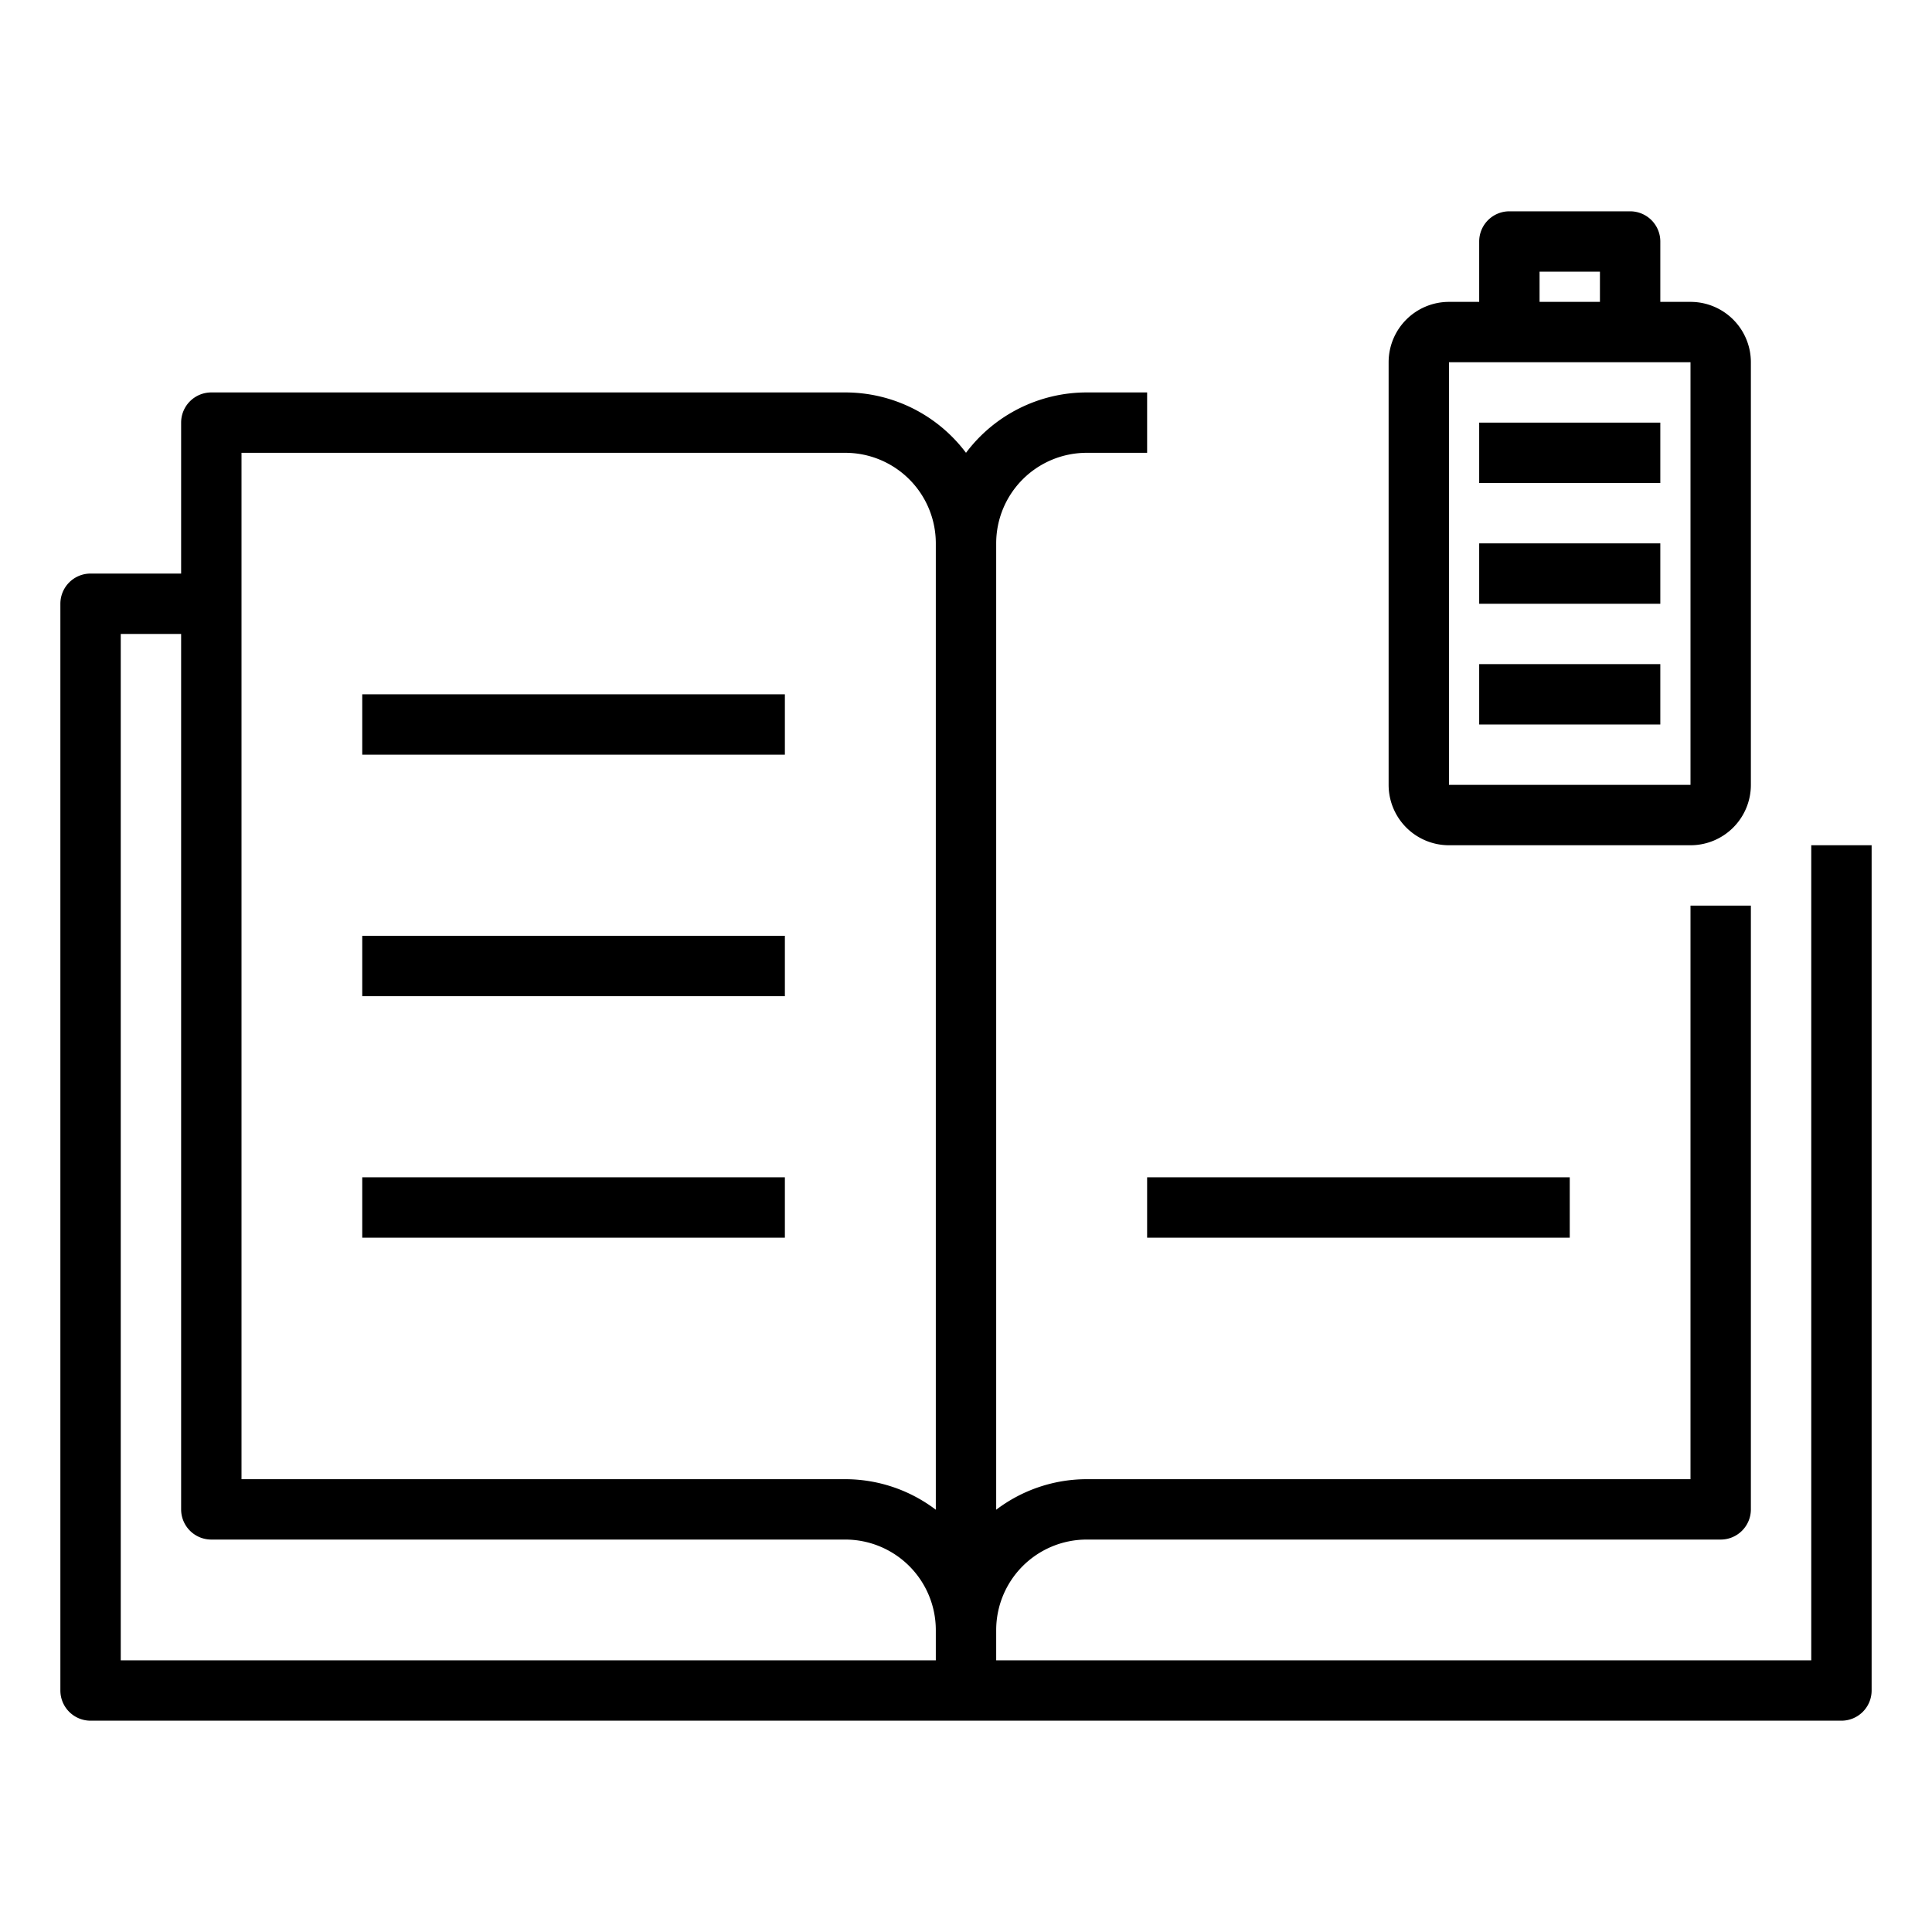 <svg xmlns="http://www.w3.org/2000/svg" viewBox="0 0 64 64" x="0px" y="0px"><title>Battery-Full-Book</title><g><path d="M60,28V55H33V54a3,3,0,0,1,3-3H57a1,1,0,0,0,1-1V30H56V49H36a4.967,4.967,0,0,0-3,1.012V18a3,3,0,0,1,3-3h2V13H36a5,5,0,0,0-4,2,5,5,0,0,0-4-2H7a1,1,0,0,0-1,1v5H3a1,1,0,0,0-1,1V56a1,1,0,0,0,1,1H61a1,1,0,0,0,1-1V28ZM8,15H28a3,3,0,0,1,3,3V50.012A4.967,4.967,0,0,0,28,49H8ZM4,21H6V50a1,1,0,0,0,1,1H28a3,3,0,0,1,3,3v1H4Z"></path><rect x="12" y="23" width="14" height="2"></rect><rect x="12" y="31" width="14" height="2"></rect><rect x="12" y="39" width="14" height="2"></rect><rect x="38" y="39" width="14" height="2"></rect><path d="M48,28h8a2,2,0,0,0,2-2V12a2,2,0,0,0-2-2H55V8a1,1,0,0,0-1-1H50a1,1,0,0,0-1,1v2H48a2,2,0,0,0-2,2V26A2,2,0,0,0,48,28ZM51,9h2v1H51Zm-3,3h8V26H48Z"></path><rect x="49" y="22" width="6" height="2"></rect><rect x="49" y="18" width="6" height="2"></rect><rect x="49" y="14" width="6" height="2"></rect></g></svg>